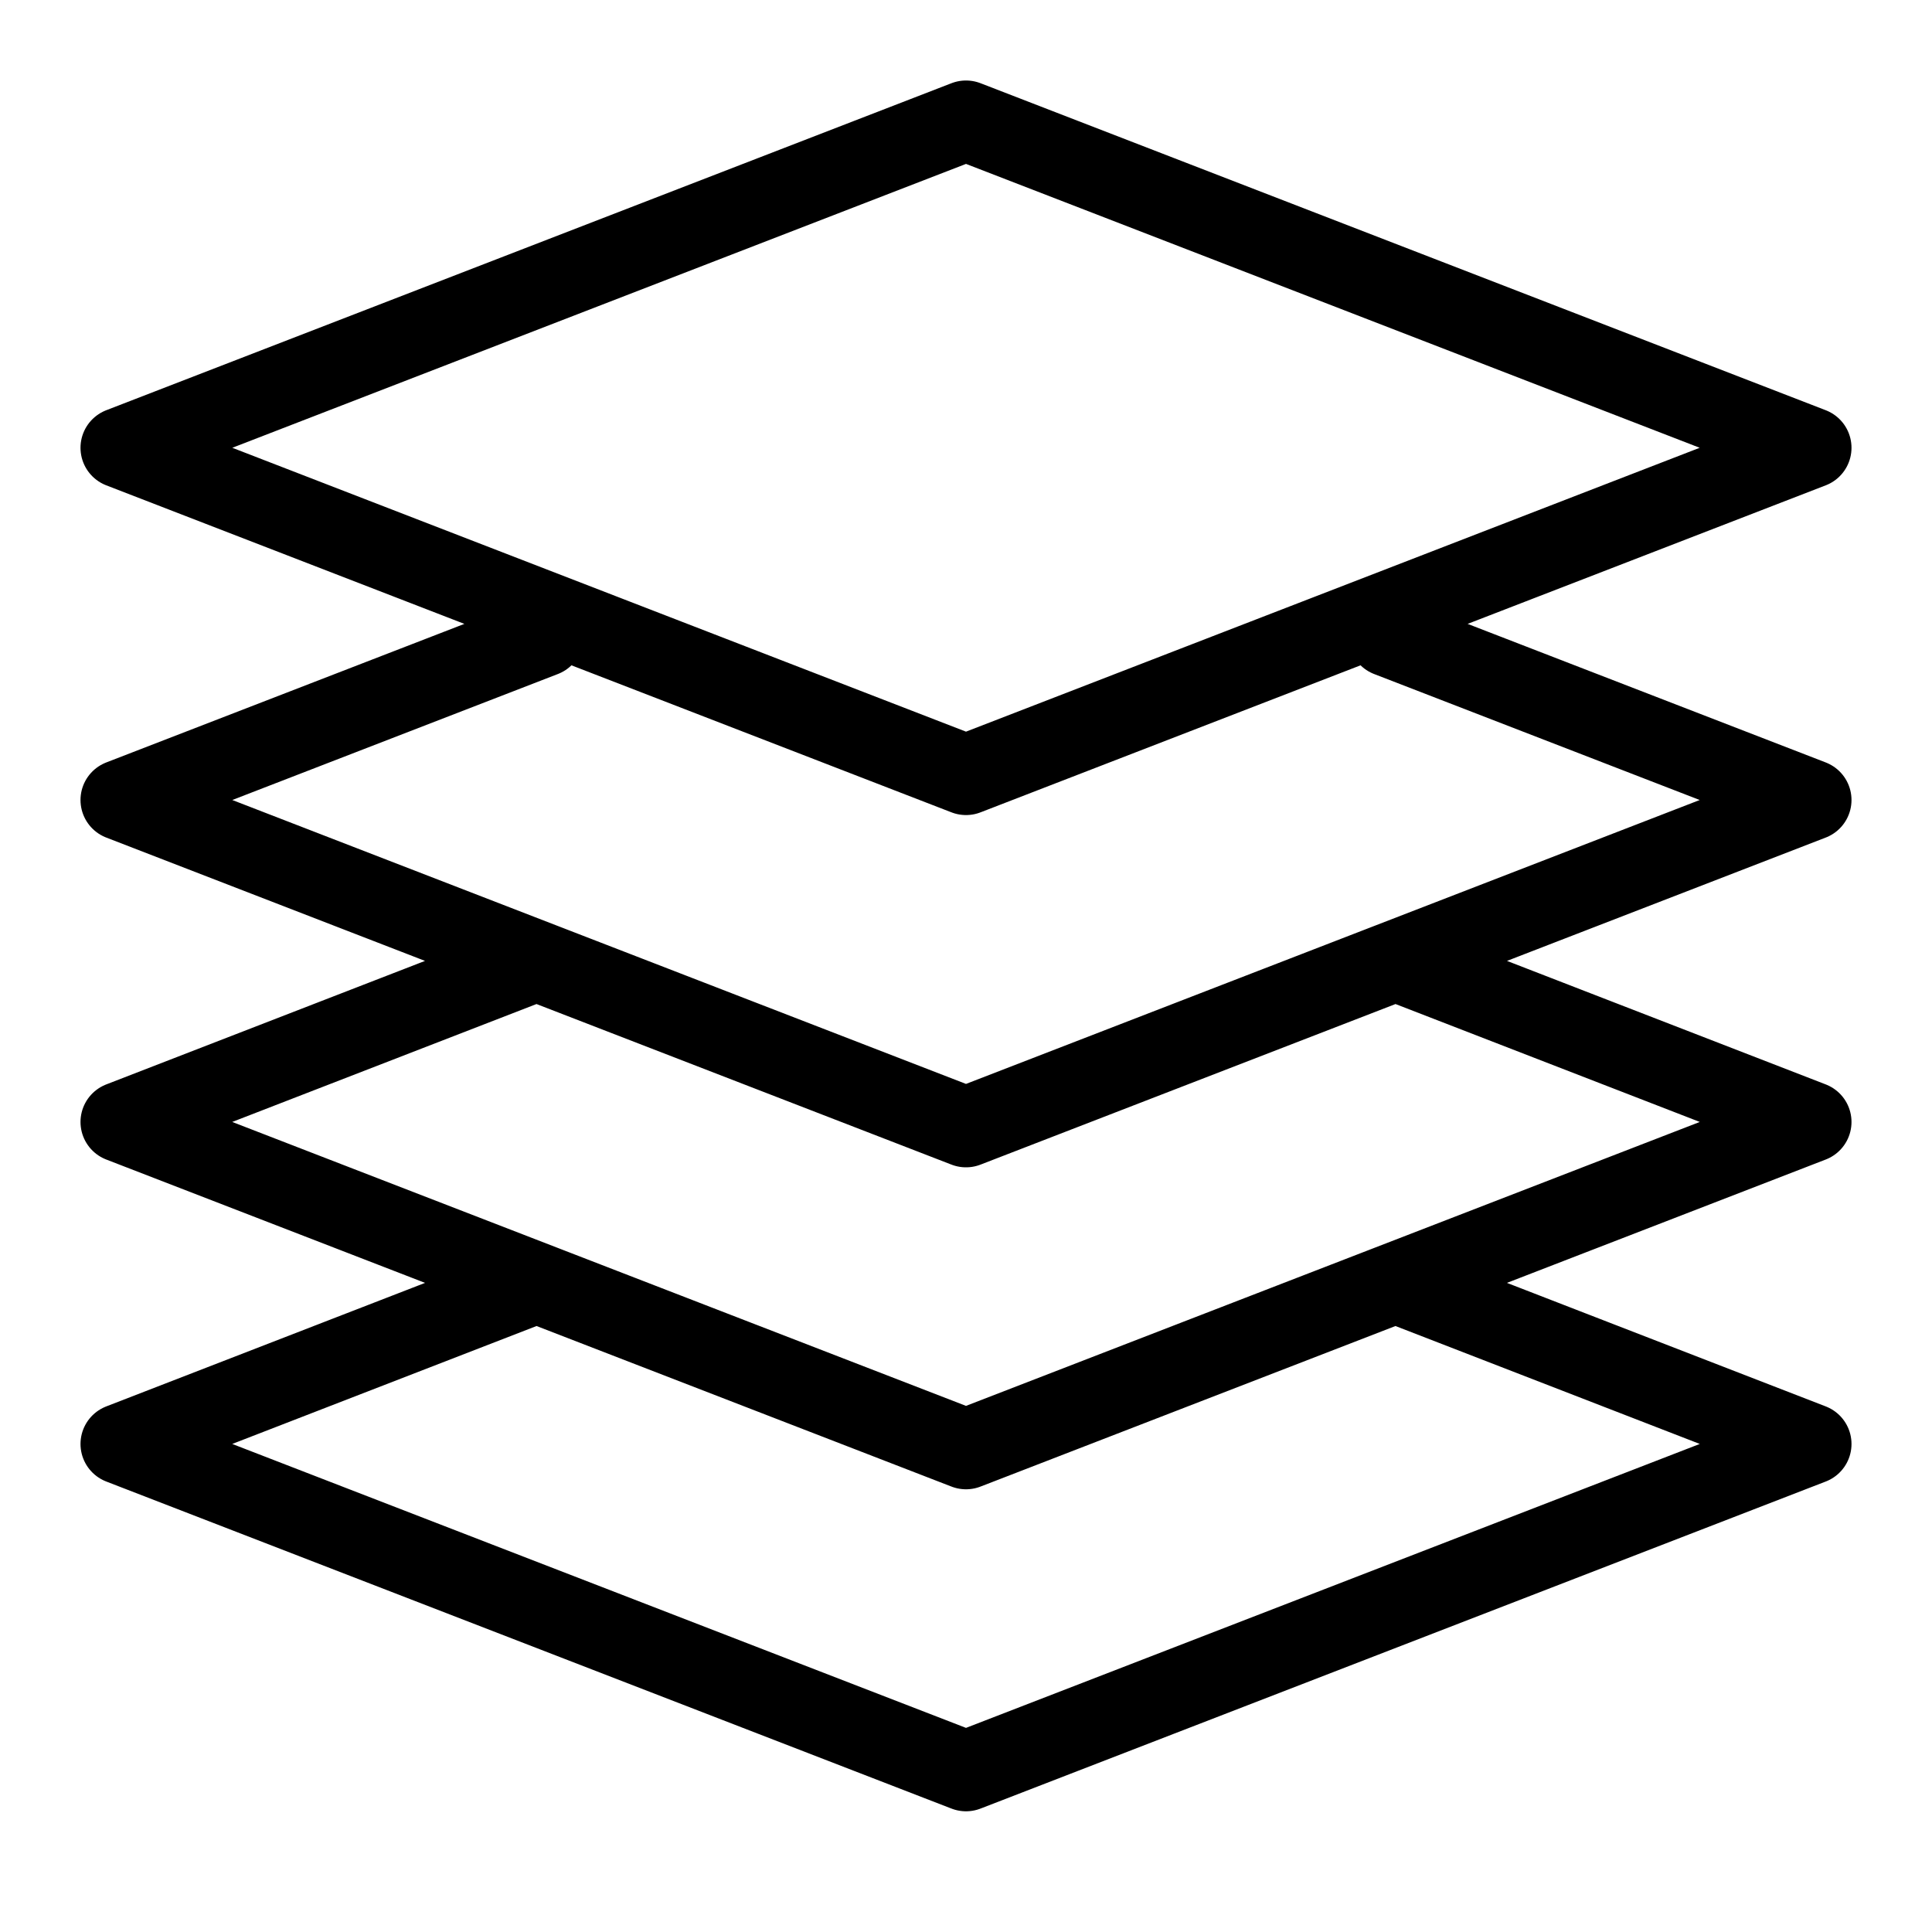 <svg xmlns="http://www.w3.org/2000/svg" viewBox="0 0 48 48" enable-background="new 0 0 48 48"><path d="M24 3l-21 8.125 21 8.125 21-8.125zm-10.5 12.813l-10.5 4.063 10.5 4.063 10.5 4.063 10.5-4.063 10.5-4.063-10.5-4.063m-21.5 8.187l-10 3.875 10.5 4.063 10.5 4.063 10.5-4.063 10.5-4.063-10-3.875m-22 8l-10 3.875 10.5 4.063 10.5 4.063 10.5-4.063 10.5-4.063-10-3.875" stroke="#000" stroke-width="2" stroke-linecap="round" stroke-linejoin="round" stroke-miterlimit="10" fill="none"/></svg>